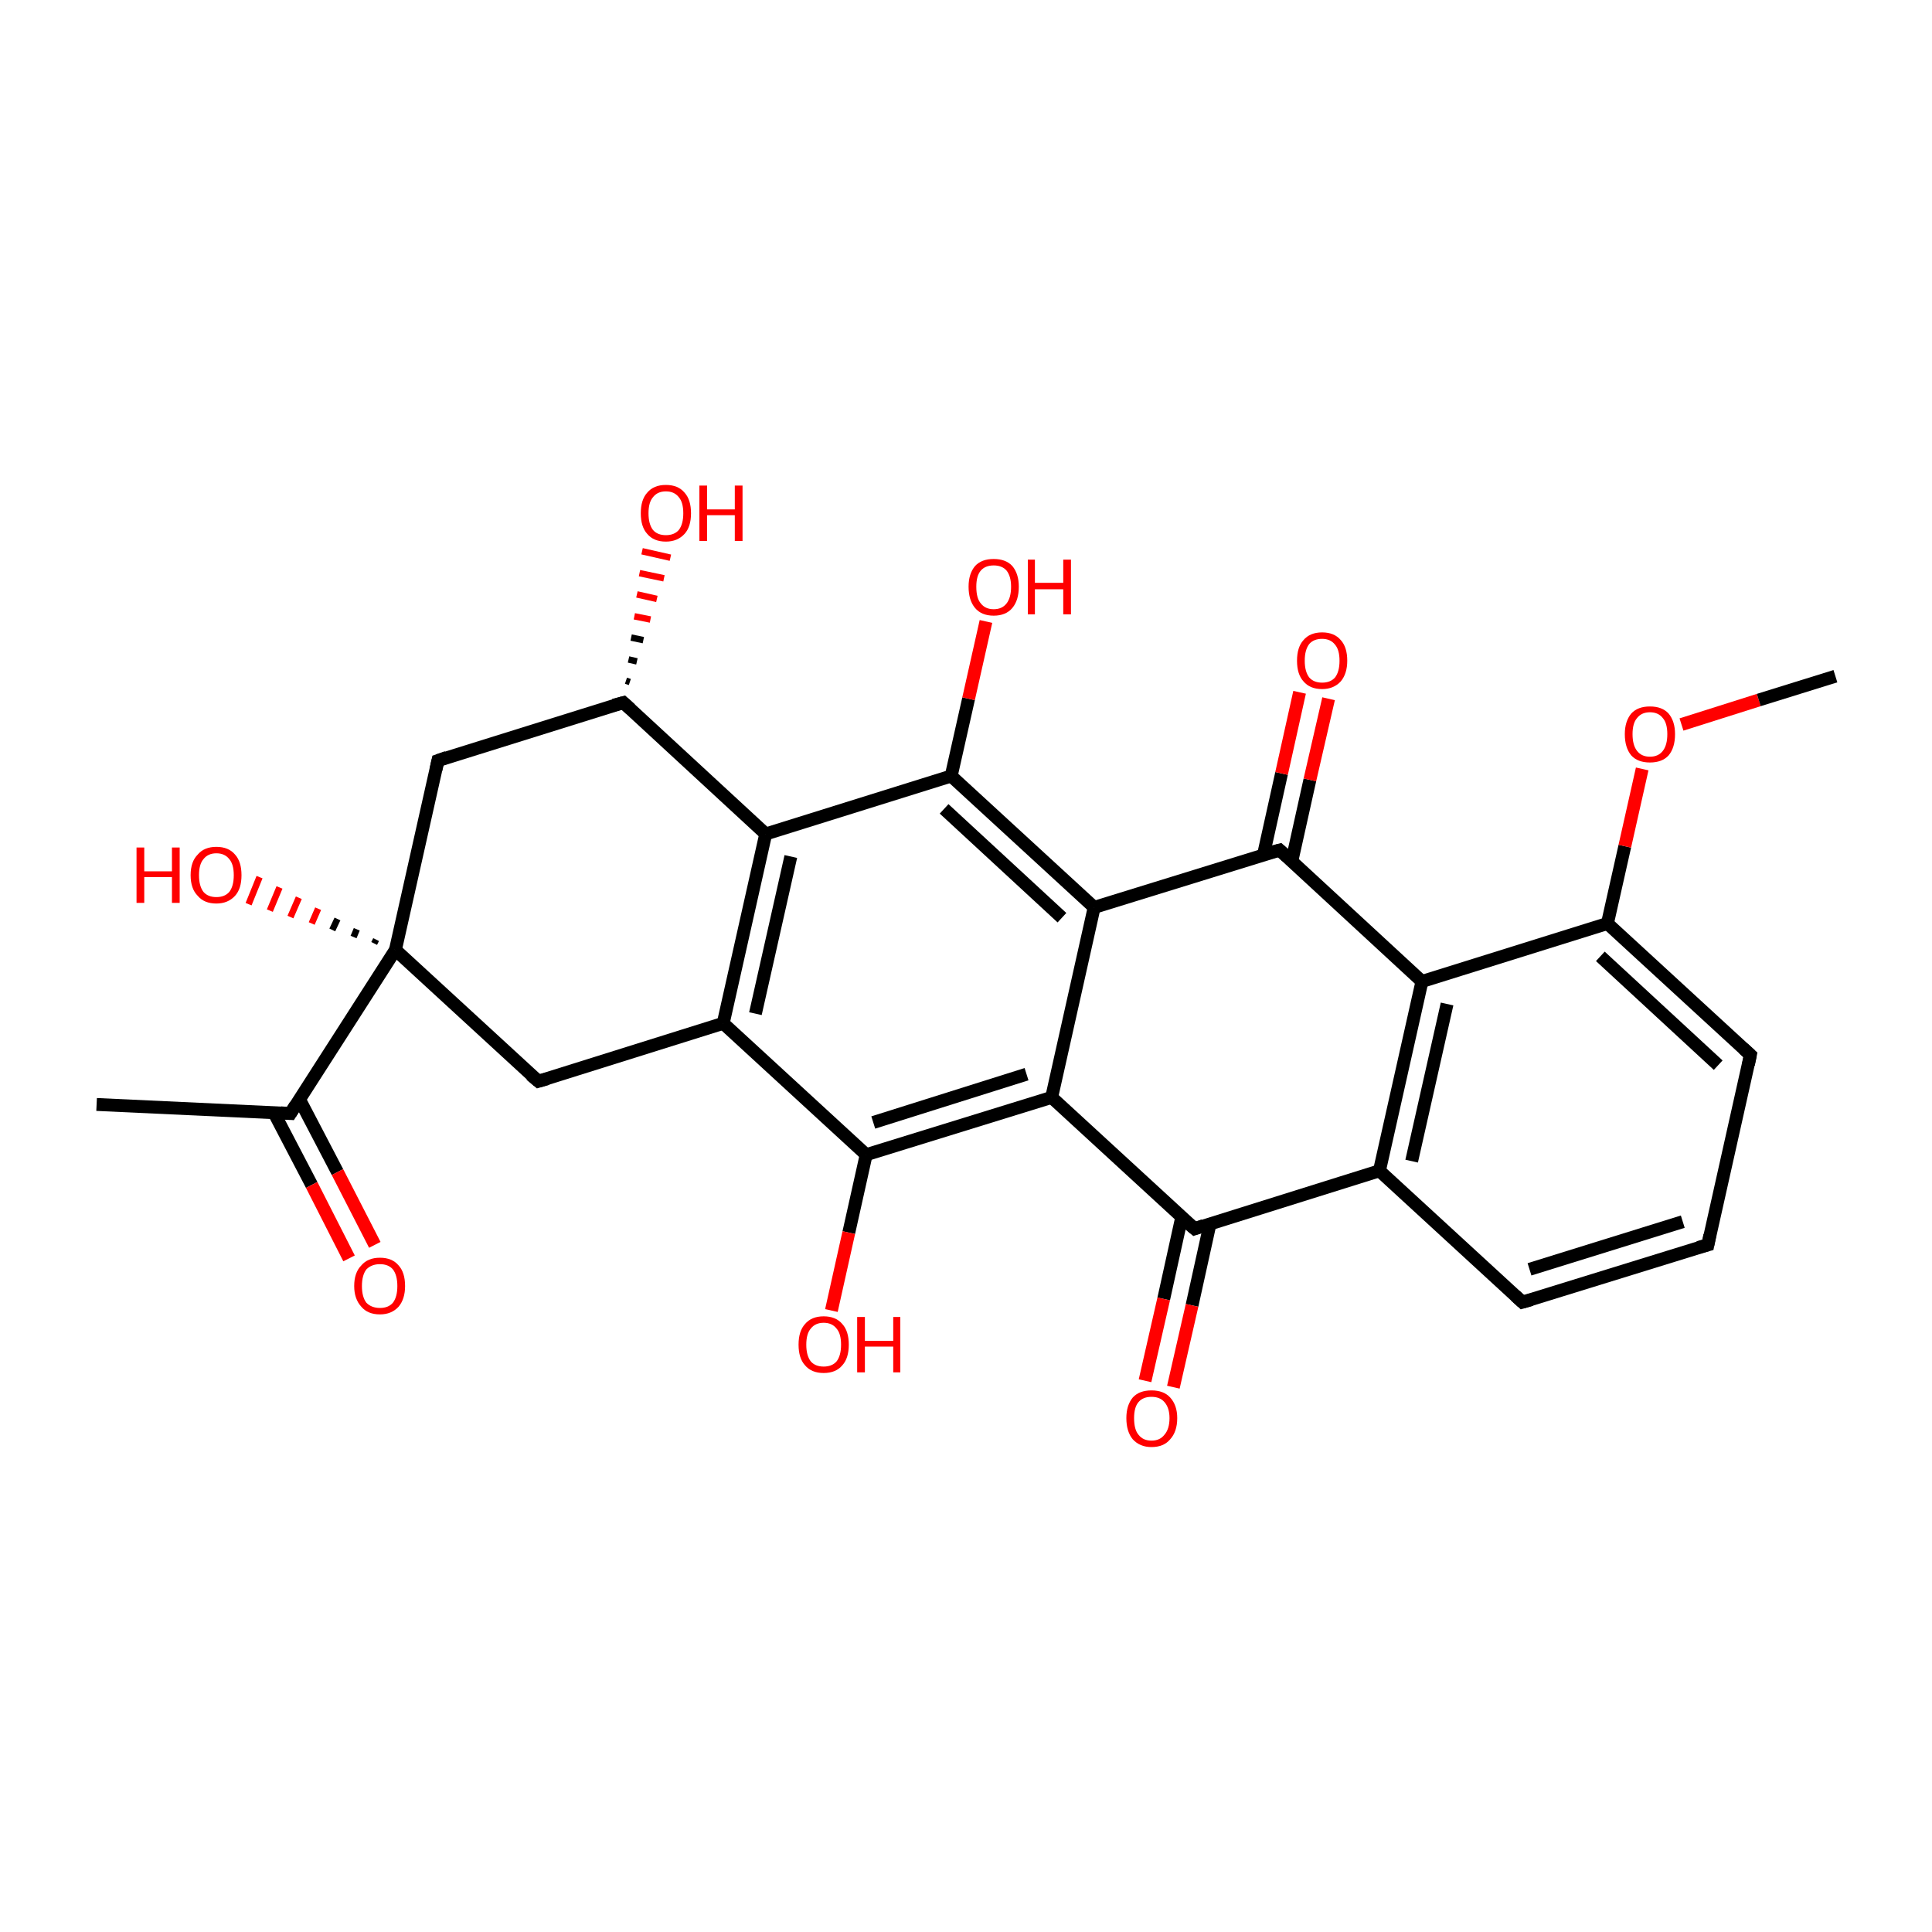 <?xml version='1.0' encoding='iso-8859-1'?>
<svg version='1.1' baseProfile='full'
              xmlns='http://www.w3.org/2000/svg'
                      xmlns:rdkit='http://www.rdkit.org/xml'
                      xmlns:xlink='http://www.w3.org/1999/xlink'
                  xml:space='preserve'
width='300px' height='300px' viewBox='0 0 300 300'>
<!-- END OF HEADER -->
<rect style='opacity:1.0;fill:#FFFFFF;stroke:none' width='300.0' height='300.0' x='0.0' y='0.0'> </rect>
<path class='bond-0 atom-0 atom-1' d='M 15.0,171.5 L 45.1,172.9' style='fill:none;fill-rule:evenodd;stroke:#000000;stroke-width:2.0px;stroke-linecap:butt;stroke-linejoin:miter;stroke-opacity:1' />
<path class='bond-1 atom-1 atom-2' d='M 42.5,172.7 L 48.4,184.0' style='fill:none;fill-rule:evenodd;stroke:#000000;stroke-width:2.0px;stroke-linecap:butt;stroke-linejoin:miter;stroke-opacity:1' />
<path class='bond-1 atom-1 atom-2' d='M 48.4,184.0 L 54.2,195.4' style='fill:none;fill-rule:evenodd;stroke:#FF0000;stroke-width:2.0px;stroke-linecap:butt;stroke-linejoin:miter;stroke-opacity:1' />
<path class='bond-1 atom-1 atom-2' d='M 46.5,170.7 L 52.4,182.0' style='fill:none;fill-rule:evenodd;stroke:#000000;stroke-width:2.0px;stroke-linecap:butt;stroke-linejoin:miter;stroke-opacity:1' />
<path class='bond-1 atom-1 atom-2' d='M 52.4,182.0 L 58.2,193.3' style='fill:none;fill-rule:evenodd;stroke:#FF0000;stroke-width:2.0px;stroke-linecap:butt;stroke-linejoin:miter;stroke-opacity:1' />
<path class='bond-2 atom-1 atom-3' d='M 45.1,172.9 L 61.4,147.5' style='fill:none;fill-rule:evenodd;stroke:#000000;stroke-width:2.0px;stroke-linecap:butt;stroke-linejoin:miter;stroke-opacity:1' />
<path class='bond-3 atom-3 atom-4' d='M 61.4,147.5 L 68.0,118.1' style='fill:none;fill-rule:evenodd;stroke:#000000;stroke-width:2.0px;stroke-linecap:butt;stroke-linejoin:miter;stroke-opacity:1' />
<path class='bond-4 atom-4 atom-5' d='M 68.0,118.1 L 96.8,109.1' style='fill:none;fill-rule:evenodd;stroke:#000000;stroke-width:2.0px;stroke-linecap:butt;stroke-linejoin:miter;stroke-opacity:1' />
<path class='bond-5 atom-5 atom-6' d='M 96.8,109.1 L 118.9,129.5' style='fill:none;fill-rule:evenodd;stroke:#000000;stroke-width:2.0px;stroke-linecap:butt;stroke-linejoin:miter;stroke-opacity:1' />
<path class='bond-6 atom-6 atom-7' d='M 118.9,129.5 L 112.3,158.9' style='fill:none;fill-rule:evenodd;stroke:#000000;stroke-width:2.0px;stroke-linecap:butt;stroke-linejoin:miter;stroke-opacity:1' />
<path class='bond-6 atom-6 atom-7' d='M 122.8,133.0 L 117.3,157.4' style='fill:none;fill-rule:evenodd;stroke:#000000;stroke-width:2.0px;stroke-linecap:butt;stroke-linejoin:miter;stroke-opacity:1' />
<path class='bond-7 atom-7 atom-8' d='M 112.3,158.9 L 83.6,167.9' style='fill:none;fill-rule:evenodd;stroke:#000000;stroke-width:2.0px;stroke-linecap:butt;stroke-linejoin:miter;stroke-opacity:1' />
<path class='bond-8 atom-7 atom-9' d='M 112.3,158.9 L 134.5,179.3' style='fill:none;fill-rule:evenodd;stroke:#000000;stroke-width:2.0px;stroke-linecap:butt;stroke-linejoin:miter;stroke-opacity:1' />
<path class='bond-9 atom-9 atom-10' d='M 134.5,179.3 L 163.3,170.4' style='fill:none;fill-rule:evenodd;stroke:#000000;stroke-width:2.0px;stroke-linecap:butt;stroke-linejoin:miter;stroke-opacity:1' />
<path class='bond-9 atom-9 atom-10' d='M 135.6,174.3 L 159.4,166.8' style='fill:none;fill-rule:evenodd;stroke:#000000;stroke-width:2.0px;stroke-linecap:butt;stroke-linejoin:miter;stroke-opacity:1' />
<path class='bond-10 atom-10 atom-11' d='M 163.3,170.4 L 169.9,140.9' style='fill:none;fill-rule:evenodd;stroke:#000000;stroke-width:2.0px;stroke-linecap:butt;stroke-linejoin:miter;stroke-opacity:1' />
<path class='bond-11 atom-11 atom-12' d='M 169.9,140.9 L 147.7,120.5' style='fill:none;fill-rule:evenodd;stroke:#000000;stroke-width:2.0px;stroke-linecap:butt;stroke-linejoin:miter;stroke-opacity:1' />
<path class='bond-11 atom-11 atom-12' d='M 164.9,142.5 L 146.6,125.6' style='fill:none;fill-rule:evenodd;stroke:#000000;stroke-width:2.0px;stroke-linecap:butt;stroke-linejoin:miter;stroke-opacity:1' />
<path class='bond-12 atom-12 atom-13' d='M 147.7,120.5 L 150.4,108.5' style='fill:none;fill-rule:evenodd;stroke:#000000;stroke-width:2.0px;stroke-linecap:butt;stroke-linejoin:miter;stroke-opacity:1' />
<path class='bond-12 atom-12 atom-13' d='M 150.4,108.5 L 153.1,96.5' style='fill:none;fill-rule:evenodd;stroke:#FF0000;stroke-width:2.0px;stroke-linecap:butt;stroke-linejoin:miter;stroke-opacity:1' />
<path class='bond-13 atom-11 atom-14' d='M 169.9,140.9 L 198.7,132.0' style='fill:none;fill-rule:evenodd;stroke:#000000;stroke-width:2.0px;stroke-linecap:butt;stroke-linejoin:miter;stroke-opacity:1' />
<path class='bond-14 atom-14 atom-15' d='M 200.6,133.7 L 203.4,121.1' style='fill:none;fill-rule:evenodd;stroke:#000000;stroke-width:2.0px;stroke-linecap:butt;stroke-linejoin:miter;stroke-opacity:1' />
<path class='bond-14 atom-14 atom-15' d='M 203.4,121.1 L 206.3,108.5' style='fill:none;fill-rule:evenodd;stroke:#FF0000;stroke-width:2.0px;stroke-linecap:butt;stroke-linejoin:miter;stroke-opacity:1' />
<path class='bond-14 atom-14 atom-15' d='M 196.2,132.7 L 199.0,120.1' style='fill:none;fill-rule:evenodd;stroke:#000000;stroke-width:2.0px;stroke-linecap:butt;stroke-linejoin:miter;stroke-opacity:1' />
<path class='bond-14 atom-14 atom-15' d='M 199.0,120.1 L 201.8,107.5' style='fill:none;fill-rule:evenodd;stroke:#FF0000;stroke-width:2.0px;stroke-linecap:butt;stroke-linejoin:miter;stroke-opacity:1' />
<path class='bond-15 atom-14 atom-16' d='M 198.7,132.0 L 220.8,152.4' style='fill:none;fill-rule:evenodd;stroke:#000000;stroke-width:2.0px;stroke-linecap:butt;stroke-linejoin:miter;stroke-opacity:1' />
<path class='bond-16 atom-16 atom-17' d='M 220.8,152.4 L 214.2,181.8' style='fill:none;fill-rule:evenodd;stroke:#000000;stroke-width:2.0px;stroke-linecap:butt;stroke-linejoin:miter;stroke-opacity:1' />
<path class='bond-16 atom-16 atom-17' d='M 224.7,155.9 L 219.2,180.3' style='fill:none;fill-rule:evenodd;stroke:#000000;stroke-width:2.0px;stroke-linecap:butt;stroke-linejoin:miter;stroke-opacity:1' />
<path class='bond-17 atom-17 atom-18' d='M 214.2,181.8 L 185.5,190.8' style='fill:none;fill-rule:evenodd;stroke:#000000;stroke-width:2.0px;stroke-linecap:butt;stroke-linejoin:miter;stroke-opacity:1' />
<path class='bond-18 atom-18 atom-19' d='M 183.5,189.0 L 180.7,201.7' style='fill:none;fill-rule:evenodd;stroke:#000000;stroke-width:2.0px;stroke-linecap:butt;stroke-linejoin:miter;stroke-opacity:1' />
<path class='bond-18 atom-18 atom-19' d='M 180.7,201.7 L 177.8,214.4' style='fill:none;fill-rule:evenodd;stroke:#FF0000;stroke-width:2.0px;stroke-linecap:butt;stroke-linejoin:miter;stroke-opacity:1' />
<path class='bond-18 atom-18 atom-19' d='M 187.9,190.0 L 185.1,202.7' style='fill:none;fill-rule:evenodd;stroke:#000000;stroke-width:2.0px;stroke-linecap:butt;stroke-linejoin:miter;stroke-opacity:1' />
<path class='bond-18 atom-18 atom-19' d='M 185.1,202.7 L 182.2,215.4' style='fill:none;fill-rule:evenodd;stroke:#FF0000;stroke-width:2.0px;stroke-linecap:butt;stroke-linejoin:miter;stroke-opacity:1' />
<path class='bond-19 atom-17 atom-20' d='M 214.2,181.8 L 236.4,202.2' style='fill:none;fill-rule:evenodd;stroke:#000000;stroke-width:2.0px;stroke-linecap:butt;stroke-linejoin:miter;stroke-opacity:1' />
<path class='bond-20 atom-20 atom-21' d='M 236.4,202.2 L 265.2,193.3' style='fill:none;fill-rule:evenodd;stroke:#000000;stroke-width:2.0px;stroke-linecap:butt;stroke-linejoin:miter;stroke-opacity:1' />
<path class='bond-20 atom-20 atom-21' d='M 237.5,197.1 L 261.3,189.7' style='fill:none;fill-rule:evenodd;stroke:#000000;stroke-width:2.0px;stroke-linecap:butt;stroke-linejoin:miter;stroke-opacity:1' />
<path class='bond-21 atom-21 atom-22' d='M 265.2,193.3 L 271.8,163.8' style='fill:none;fill-rule:evenodd;stroke:#000000;stroke-width:2.0px;stroke-linecap:butt;stroke-linejoin:miter;stroke-opacity:1' />
<path class='bond-22 atom-22 atom-23' d='M 271.8,163.8 L 249.6,143.4' style='fill:none;fill-rule:evenodd;stroke:#000000;stroke-width:2.0px;stroke-linecap:butt;stroke-linejoin:miter;stroke-opacity:1' />
<path class='bond-22 atom-22 atom-23' d='M 266.8,165.4 L 248.5,148.5' style='fill:none;fill-rule:evenodd;stroke:#000000;stroke-width:2.0px;stroke-linecap:butt;stroke-linejoin:miter;stroke-opacity:1' />
<path class='bond-23 atom-23 atom-24' d='M 249.6,143.4 L 252.3,131.4' style='fill:none;fill-rule:evenodd;stroke:#000000;stroke-width:2.0px;stroke-linecap:butt;stroke-linejoin:miter;stroke-opacity:1' />
<path class='bond-23 atom-23 atom-24' d='M 252.3,131.4 L 255.0,119.4' style='fill:none;fill-rule:evenodd;stroke:#FF0000;stroke-width:2.0px;stroke-linecap:butt;stroke-linejoin:miter;stroke-opacity:1' />
<path class='bond-24 atom-24 atom-25' d='M 261.1,112.5 L 273.1,108.7' style='fill:none;fill-rule:evenodd;stroke:#FF0000;stroke-width:2.0px;stroke-linecap:butt;stroke-linejoin:miter;stroke-opacity:1' />
<path class='bond-24 atom-24 atom-25' d='M 273.1,108.7 L 285.0,105.0' style='fill:none;fill-rule:evenodd;stroke:#000000;stroke-width:2.0px;stroke-linecap:butt;stroke-linejoin:miter;stroke-opacity:1' />
<path class='bond-25 atom-9 atom-26' d='M 134.5,179.3 L 131.8,191.4' style='fill:none;fill-rule:evenodd;stroke:#000000;stroke-width:2.0px;stroke-linecap:butt;stroke-linejoin:miter;stroke-opacity:1' />
<path class='bond-25 atom-9 atom-26' d='M 131.8,191.4 L 129.1,203.5' style='fill:none;fill-rule:evenodd;stroke:#FF0000;stroke-width:2.0px;stroke-linecap:butt;stroke-linejoin:miter;stroke-opacity:1' />
<path class='bond-26 atom-5 atom-27' d='M 97.2,105.7 L 97.8,105.9' style='fill:none;fill-rule:evenodd;stroke:#000000;stroke-width:1.0px;stroke-linecap:butt;stroke-linejoin:miter;stroke-opacity:1' />
<path class='bond-26 atom-5 atom-27' d='M 97.6,102.4 L 98.9,102.7' style='fill:none;fill-rule:evenodd;stroke:#000000;stroke-width:1.0px;stroke-linecap:butt;stroke-linejoin:miter;stroke-opacity:1' />
<path class='bond-26 atom-5 atom-27' d='M 98.0,99.0 L 99.9,99.4' style='fill:none;fill-rule:evenodd;stroke:#000000;stroke-width:1.0px;stroke-linecap:butt;stroke-linejoin:miter;stroke-opacity:1' />
<path class='bond-26 atom-5 atom-27' d='M 98.5,95.7 L 101.0,96.2' style='fill:none;fill-rule:evenodd;stroke:#FF0000;stroke-width:1.0px;stroke-linecap:butt;stroke-linejoin:miter;stroke-opacity:1' />
<path class='bond-26 atom-5 atom-27' d='M 98.9,92.3 L 102.0,93.0' style='fill:none;fill-rule:evenodd;stroke:#FF0000;stroke-width:1.0px;stroke-linecap:butt;stroke-linejoin:miter;stroke-opacity:1' />
<path class='bond-26 atom-5 atom-27' d='M 99.3,89.0 L 103.1,89.8' style='fill:none;fill-rule:evenodd;stroke:#FF0000;stroke-width:1.0px;stroke-linecap:butt;stroke-linejoin:miter;stroke-opacity:1' />
<path class='bond-26 atom-5 atom-27' d='M 99.7,85.6 L 104.1,86.6' style='fill:none;fill-rule:evenodd;stroke:#FF0000;stroke-width:1.0px;stroke-linecap:butt;stroke-linejoin:miter;stroke-opacity:1' />
<path class='bond-27 atom-3 atom-28' d='M 58.1,146.5 L 58.4,145.9' style='fill:none;fill-rule:evenodd;stroke:#000000;stroke-width:1.0px;stroke-linecap:butt;stroke-linejoin:miter;stroke-opacity:1' />
<path class='bond-27 atom-3 atom-28' d='M 54.9,145.5 L 55.4,144.3' style='fill:none;fill-rule:evenodd;stroke:#000000;stroke-width:1.0px;stroke-linecap:butt;stroke-linejoin:miter;stroke-opacity:1' />
<path class='bond-27 atom-3 atom-28' d='M 51.6,144.4 L 52.4,142.7' style='fill:none;fill-rule:evenodd;stroke:#000000;stroke-width:1.0px;stroke-linecap:butt;stroke-linejoin:miter;stroke-opacity:1' />
<path class='bond-27 atom-3 atom-28' d='M 48.4,143.4 L 49.4,141.1' style='fill:none;fill-rule:evenodd;stroke:#FF0000;stroke-width:1.0px;stroke-linecap:butt;stroke-linejoin:miter;stroke-opacity:1' />
<path class='bond-27 atom-3 atom-28' d='M 45.1,142.4 L 46.4,139.4' style='fill:none;fill-rule:evenodd;stroke:#FF0000;stroke-width:1.0px;stroke-linecap:butt;stroke-linejoin:miter;stroke-opacity:1' />
<path class='bond-27 atom-3 atom-28' d='M 41.9,141.4 L 43.4,137.8' style='fill:none;fill-rule:evenodd;stroke:#FF0000;stroke-width:1.0px;stroke-linecap:butt;stroke-linejoin:miter;stroke-opacity:1' />
<path class='bond-27 atom-3 atom-28' d='M 38.6,140.4 L 40.3,136.2' style='fill:none;fill-rule:evenodd;stroke:#FF0000;stroke-width:1.0px;stroke-linecap:butt;stroke-linejoin:miter;stroke-opacity:1' />
<path class='bond-28 atom-8 atom-3' d='M 83.6,167.9 L 61.4,147.5' style='fill:none;fill-rule:evenodd;stroke:#000000;stroke-width:2.0px;stroke-linecap:butt;stroke-linejoin:miter;stroke-opacity:1' />
<path class='bond-29 atom-12 atom-6' d='M 147.7,120.5 L 118.9,129.5' style='fill:none;fill-rule:evenodd;stroke:#000000;stroke-width:2.0px;stroke-linecap:butt;stroke-linejoin:miter;stroke-opacity:1' />
<path class='bond-30 atom-18 atom-10' d='M 185.5,190.8 L 163.3,170.4' style='fill:none;fill-rule:evenodd;stroke:#000000;stroke-width:2.0px;stroke-linecap:butt;stroke-linejoin:miter;stroke-opacity:1' />
<path class='bond-31 atom-23 atom-16' d='M 249.6,143.4 L 220.8,152.4' style='fill:none;fill-rule:evenodd;stroke:#000000;stroke-width:2.0px;stroke-linecap:butt;stroke-linejoin:miter;stroke-opacity:1' />
<path d='M 43.6,172.8 L 45.1,172.9 L 45.9,171.6' style='fill:none;stroke:#000000;stroke-width:2.0px;stroke-linecap:butt;stroke-linejoin:miter;stroke-miterlimit:10;stroke-opacity:1;' />
<path d='M 67.7,119.5 L 68.0,118.1 L 69.4,117.6' style='fill:none;stroke:#000000;stroke-width:2.0px;stroke-linecap:butt;stroke-linejoin:miter;stroke-miterlimit:10;stroke-opacity:1;' />
<path d='M 95.3,109.5 L 96.8,109.1 L 97.9,110.1' style='fill:none;stroke:#000000;stroke-width:2.0px;stroke-linecap:butt;stroke-linejoin:miter;stroke-miterlimit:10;stroke-opacity:1;' />
<path d='M 85.0,167.5 L 83.6,167.9 L 82.4,166.9' style='fill:none;stroke:#000000;stroke-width:2.0px;stroke-linecap:butt;stroke-linejoin:miter;stroke-miterlimit:10;stroke-opacity:1;' />
<path d='M 197.2,132.4 L 198.7,132.0 L 199.8,133.0' style='fill:none;stroke:#000000;stroke-width:2.0px;stroke-linecap:butt;stroke-linejoin:miter;stroke-miterlimit:10;stroke-opacity:1;' />
<path d='M 186.9,190.3 L 185.5,190.8 L 184.3,189.8' style='fill:none;stroke:#000000;stroke-width:2.0px;stroke-linecap:butt;stroke-linejoin:miter;stroke-miterlimit:10;stroke-opacity:1;' />
<path d='M 235.3,201.2 L 236.4,202.2 L 237.8,201.8' style='fill:none;stroke:#000000;stroke-width:2.0px;stroke-linecap:butt;stroke-linejoin:miter;stroke-miterlimit:10;stroke-opacity:1;' />
<path d='M 263.7,193.7 L 265.2,193.3 L 265.5,191.8' style='fill:none;stroke:#000000;stroke-width:2.0px;stroke-linecap:butt;stroke-linejoin:miter;stroke-miterlimit:10;stroke-opacity:1;' />
<path d='M 271.5,165.3 L 271.8,163.8 L 270.7,162.8' style='fill:none;stroke:#000000;stroke-width:2.0px;stroke-linecap:butt;stroke-linejoin:miter;stroke-miterlimit:10;stroke-opacity:1;' />
<path class='atom-2' d='M 55.0 199.7
Q 55.0 197.6, 56.1 196.5
Q 57.1 195.3, 59.0 195.3
Q 60.9 195.3, 61.9 196.5
Q 62.9 197.6, 62.9 199.7
Q 62.9 201.7, 61.9 202.9
Q 60.8 204.1, 59.0 204.1
Q 57.1 204.1, 56.1 202.9
Q 55.0 201.7, 55.0 199.7
M 59.0 203.1
Q 60.3 203.1, 61.0 202.3
Q 61.7 201.4, 61.7 199.7
Q 61.7 198.0, 61.0 197.1
Q 60.3 196.3, 59.0 196.3
Q 57.7 196.3, 56.9 197.1
Q 56.2 198.0, 56.2 199.7
Q 56.2 201.4, 56.9 202.3
Q 57.7 203.1, 59.0 203.1
' fill='#FF0000'/>
<path class='atom-13' d='M 150.4 91.1
Q 150.4 89.1, 151.4 87.9
Q 152.4 86.8, 154.3 86.8
Q 156.2 86.8, 157.2 87.9
Q 158.2 89.1, 158.2 91.1
Q 158.2 93.2, 157.2 94.4
Q 156.2 95.6, 154.3 95.6
Q 152.4 95.6, 151.4 94.4
Q 150.4 93.2, 150.4 91.1
M 154.3 94.6
Q 155.6 94.6, 156.3 93.7
Q 157.0 92.8, 157.0 91.1
Q 157.0 89.5, 156.3 88.6
Q 155.6 87.8, 154.3 87.8
Q 153.0 87.8, 152.3 88.6
Q 151.6 89.4, 151.6 91.1
Q 151.6 92.9, 152.3 93.7
Q 153.0 94.6, 154.3 94.6
' fill='#FF0000'/>
<path class='atom-13' d='M 159.6 86.9
L 160.7 86.9
L 160.7 90.5
L 165.1 90.5
L 165.1 86.9
L 166.3 86.9
L 166.3 95.4
L 165.1 95.4
L 165.1 91.5
L 160.7 91.5
L 160.7 95.4
L 159.6 95.4
L 159.6 86.9
' fill='#FF0000'/>
<path class='atom-15' d='M 201.4 102.6
Q 201.4 100.5, 202.4 99.4
Q 203.4 98.2, 205.3 98.2
Q 207.2 98.2, 208.2 99.4
Q 209.2 100.5, 209.2 102.6
Q 209.2 104.6, 208.2 105.8
Q 207.1 107.0, 205.3 107.0
Q 203.4 107.0, 202.4 105.8
Q 201.4 104.7, 201.4 102.6
M 205.3 106.0
Q 206.6 106.0, 207.3 105.2
Q 208.0 104.3, 208.0 102.6
Q 208.0 100.9, 207.3 100.1
Q 206.6 99.2, 205.3 99.2
Q 204.0 99.2, 203.3 100.0
Q 202.6 100.9, 202.6 102.6
Q 202.6 104.3, 203.3 105.2
Q 204.0 106.0, 205.3 106.0
' fill='#FF0000'/>
<path class='atom-19' d='M 174.9 220.2
Q 174.9 218.2, 175.9 217.0
Q 176.9 215.9, 178.8 215.9
Q 180.7 215.9, 181.7 217.0
Q 182.8 218.2, 182.8 220.2
Q 182.8 222.3, 181.7 223.5
Q 180.7 224.7, 178.8 224.7
Q 177.0 224.7, 175.9 223.5
Q 174.9 222.3, 174.9 220.2
M 178.8 223.7
Q 180.1 223.7, 180.8 222.8
Q 181.6 221.9, 181.6 220.2
Q 181.6 218.6, 180.8 217.7
Q 180.1 216.9, 178.8 216.9
Q 177.5 216.9, 176.8 217.7
Q 176.1 218.5, 176.1 220.2
Q 176.1 222.0, 176.8 222.8
Q 177.5 223.7, 178.8 223.7
' fill='#FF0000'/>
<path class='atom-24' d='M 252.3 114.0
Q 252.3 112.0, 253.3 110.8
Q 254.3 109.7, 256.2 109.7
Q 258.1 109.7, 259.1 110.8
Q 260.1 112.0, 260.1 114.0
Q 260.1 116.1, 259.1 117.3
Q 258.1 118.4, 256.2 118.4
Q 254.3 118.4, 253.3 117.3
Q 252.3 116.1, 252.3 114.0
M 256.2 117.5
Q 257.5 117.5, 258.2 116.6
Q 258.9 115.7, 258.9 114.0
Q 258.9 112.3, 258.2 111.5
Q 257.5 110.6, 256.2 110.6
Q 254.9 110.6, 254.2 111.5
Q 253.5 112.3, 253.5 114.0
Q 253.5 115.7, 254.2 116.6
Q 254.9 117.5, 256.2 117.5
' fill='#FF0000'/>
<path class='atom-26' d='M 124.0 208.8
Q 124.0 206.7, 125.0 205.6
Q 126.0 204.4, 127.9 204.4
Q 129.8 204.4, 130.8 205.6
Q 131.8 206.7, 131.8 208.8
Q 131.8 210.9, 130.8 212.0
Q 129.8 213.2, 127.9 213.2
Q 126.0 213.2, 125.0 212.0
Q 124.0 210.9, 124.0 208.8
M 127.9 212.2
Q 129.2 212.2, 129.9 211.4
Q 130.6 210.5, 130.6 208.8
Q 130.6 207.1, 129.9 206.3
Q 129.2 205.4, 127.9 205.4
Q 126.6 205.4, 125.9 206.3
Q 125.2 207.1, 125.2 208.8
Q 125.2 210.5, 125.9 211.4
Q 126.6 212.2, 127.9 212.2
' fill='#FF0000'/>
<path class='atom-26' d='M 133.1 204.5
L 134.3 204.5
L 134.3 208.2
L 138.7 208.2
L 138.7 204.5
L 139.8 204.5
L 139.8 213.1
L 138.7 213.1
L 138.7 209.1
L 134.3 209.1
L 134.3 213.1
L 133.1 213.1
L 133.1 204.5
' fill='#FF0000'/>
<path class='atom-27' d='M 99.5 79.7
Q 99.5 77.6, 100.5 76.5
Q 101.5 75.3, 103.4 75.3
Q 105.3 75.3, 106.3 76.5
Q 107.3 77.6, 107.3 79.7
Q 107.3 81.8, 106.3 82.9
Q 105.2 84.1, 103.4 84.1
Q 101.5 84.1, 100.5 82.9
Q 99.5 81.8, 99.5 79.7
M 103.4 83.1
Q 104.7 83.1, 105.4 82.3
Q 106.1 81.4, 106.1 79.7
Q 106.1 78.0, 105.4 77.2
Q 104.7 76.3, 103.4 76.3
Q 102.1 76.3, 101.4 77.2
Q 100.7 78.0, 100.7 79.7
Q 100.7 81.4, 101.4 82.3
Q 102.1 83.1, 103.4 83.1
' fill='#FF0000'/>
<path class='atom-27' d='M 108.6 75.4
L 109.8 75.4
L 109.8 79.1
L 114.1 79.1
L 114.1 75.4
L 115.3 75.4
L 115.3 84.0
L 114.1 84.0
L 114.1 80.0
L 109.8 80.0
L 109.8 84.0
L 108.6 84.0
L 108.6 75.4
' fill='#FF0000'/>
<path class='atom-28' d='M 21.2 131.6
L 22.4 131.6
L 22.4 135.3
L 26.7 135.3
L 26.7 131.6
L 27.9 131.6
L 27.9 140.2
L 26.7 140.2
L 26.7 136.2
L 22.4 136.2
L 22.4 140.2
L 21.2 140.2
L 21.2 131.6
' fill='#FF0000'/>
<path class='atom-28' d='M 29.6 135.9
Q 29.6 133.8, 30.7 132.7
Q 31.7 131.5, 33.6 131.5
Q 35.5 131.5, 36.5 132.7
Q 37.5 133.8, 37.5 135.9
Q 37.5 138.0, 36.5 139.1
Q 35.4 140.3, 33.6 140.3
Q 31.7 140.3, 30.7 139.1
Q 29.6 138.0, 29.6 135.9
M 33.6 139.3
Q 34.9 139.3, 35.6 138.5
Q 36.3 137.6, 36.3 135.9
Q 36.3 134.2, 35.6 133.4
Q 34.9 132.5, 33.6 132.5
Q 32.3 132.5, 31.6 133.4
Q 30.9 134.2, 30.9 135.9
Q 30.9 137.6, 31.6 138.5
Q 32.3 139.3, 33.6 139.3
' fill='#FF0000'/>
</svg>
